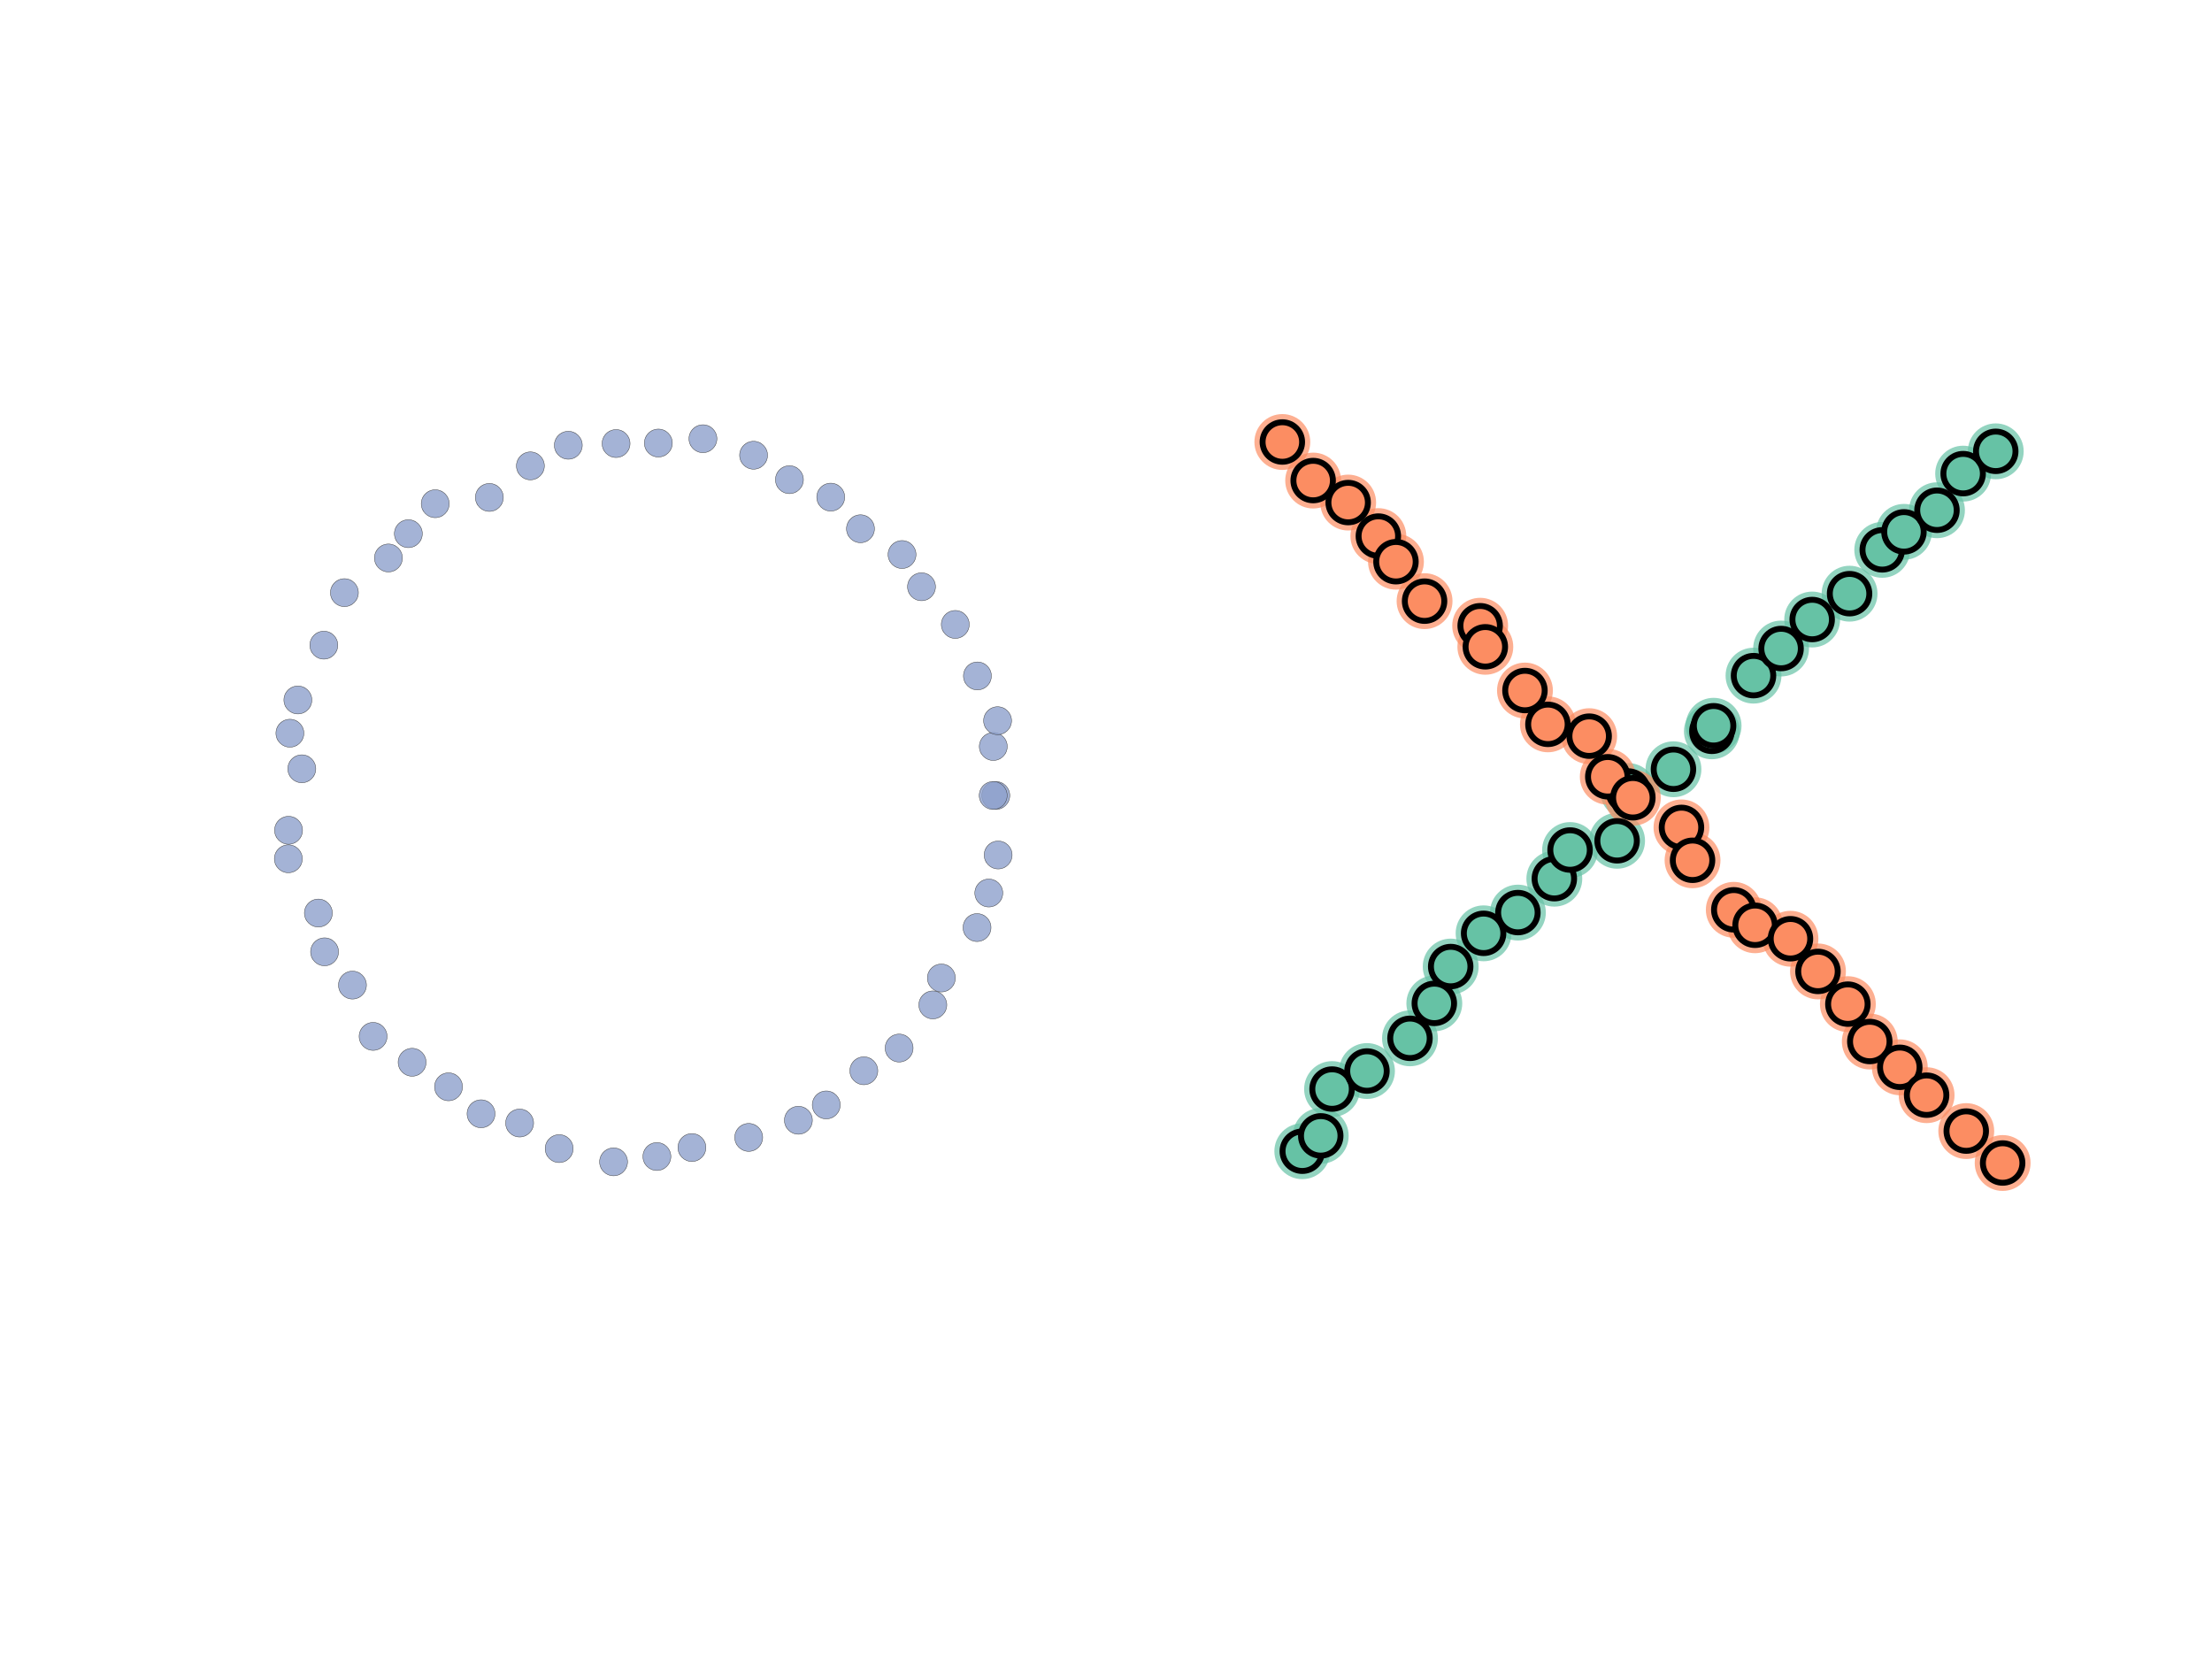 <svg color-interpolation="auto" height="420" stroke="#000" stroke-linecap="square" stroke-miterlimit="10" width="560" xmlns="http://www.w3.org/2000/svg" xmlns:xlink="http://www.w3.org/1999/xlink"><rect width="100%" height="100%" fill="#808080" stroke="none"/><clipPath id="a"><path color-interpolation="auto" d="m0 0h560v420h-560z"/></clipPath><g stroke="none"><path clip-path="url(#a)" d="m0 0h560v420h-560z" fill="#fff"/><path d="m0 0h560v420h-560z" style="fill:#fff;text-rendering:optimizeSpeed;color-rendering:optimizeSpeed;image-rendering:optimizeSpeed;shape-rendering:crispEdges;color-interpolation:sRGB"/><g color-interpolation="linearRGB" color-rendering="optimizeQuality" image-rendering="optimizeQuality" text-rendering="geometricPrecision"><g fill="#66c2a5" fill-opacity=".702" stroke-opacity=".702"><circle cx="329.696" cy="291.449" r="7.071"/><circle cx="334.366" cy="287.561" r="7.071"/><circle cx="337.231" cy="275.713" r="7.071"/><circle cx="346.072" cy="271.145" r="7.071"/><circle cx="356.958" cy="262.866" r="7.071"/><circle cx="363.119" cy="254.022" r="7.071"/><circle cx="367.265" cy="244.698" r="7.071"/><circle cx="375.595" cy="236.286" r="7.071"/><circle cx="384.28" cy="231.036" r="7.071"/><circle cx="393.503" cy="222.452" r="7.071"/><circle cx="397.485" cy="215.197" r="7.071"/><circle cx="409.392" cy="212.858" r="7.071"/><circle cx="412.166" cy="200.252" r="7.071"/><circle cx="423.659" cy="194.75" r="7.071"/><circle cx="433.387" cy="185.144" r="7.071"/><circle cx="433.822" cy="183.738" r="7.071"/><circle cx="443.929" cy="171.048" r="7.071"/><circle cx="450.908" cy="164.184" r="7.071"/><circle cx="458.779" cy="156.841" r="7.071"/><circle cx="468.244" cy="150.3" r="7.071"/><circle cx="476.517" cy="139.203" r="7.071"/><circle cx="482.015" cy="134.648" r="7.071"/><circle cx="490.374" cy="129.177" r="7.071"/><circle cx="496.998" cy="119.908" r="7.071"/><circle cx="505.254" cy="114.26" r="7.071"/><g fill="#fc8d62"><circle cx="324.643" cy="111.9" r="7.071"/><circle cx="332.447" cy="121.661" r="7.071"/><circle cx="341.309" cy="127.233" r="7.071"/><circle cx="348.949" cy="135.718" r="7.071"/><circle cx="353.408" cy="142.204" r="7.071"/><circle cx="360.651" cy="152.191" r="7.071"/><circle cx="374.723" cy="158.414" r="7.071"/><circle cx="376.035" cy="163.748" r="7.071"/><circle cx="386.065" cy="174.818" r="7.071"/><circle cx="391.879" cy="183.379" r="7.071"/><circle cx="402.322" cy="186.37" r="7.071"/><circle cx="407.033" cy="196.65" r="7.071"/><circle cx="413.385" cy="201.965" r="7.071"/><circle cx="425.691" cy="209.472" r="7.071"/><circle cx="428.494" cy="217.794" r="7.071"/><circle cx="438.933" cy="230.333" r="7.071"/><circle cx="444.32" cy="234.247" r="7.071"/><circle cx="453.284" cy="237.658" r="7.071"/><circle cx="460.25" cy="245.93" r="7.071"/><circle cx="467.817" cy="254.211" r="7.071"/><circle cx="473.365" cy="263.676" r="7.071"/><circle cx="480.964" cy="270.203" r="7.071"/><circle cx="487.75" cy="277.261" r="7.071"/><circle cx="497.787" cy="286.349" r="7.071"/><circle cx="507" cy="294.432" r="7.071"/></g></g><circle cx="252.105" cy="201.391" fill="#8da0cb" fill-opacity=".8" r="3.535"/><path d="m0-3.486c1.925 0 3.486 1.56 3.486 3.486 0 1.925-1.56 3.486-3.486 3.486s-3.486-1.56-3.486-3.486 1.56-3.486 3.486-3.486zm0-.1c-1.98 0-3.586 1.605-3.586 3.586s1.605 3.586 3.586 3.586 3.586-1.605 3.586-3.586c0-1.98-1.605-3.586-3.586-3.586z" fill="#333" transform="translate(252.105 201.391)"/><circle cx="251.465" cy="188.987" fill="#8da0cb" fill-opacity=".8" r="3.535"/><path d="m0-3.486c1.925 0 3.486 1.56 3.486 3.486 0 1.925-1.56 3.486-3.486 3.486s-3.486-1.56-3.486-3.486 1.56-3.486 3.486-3.486zm0-.1c-1.98 0-3.586 1.605-3.586 3.586s1.605 3.586 3.586 3.586 3.586-1.605 3.586-3.586c0-1.98-1.605-3.586-3.586-3.586z" fill="#333" transform="translate(251.465 188.987)"/><circle cx="252.552" cy="182.452" fill="#8da0cb" fill-opacity=".8" r="3.535"/><path d="m0-3.486c1.925 0 3.486 1.56 3.486 3.486 0 1.925-1.56 3.486-3.486 3.486s-3.486-1.56-3.486-3.486 1.56-3.486 3.486-3.486zm0-.1c-1.98 0-3.586 1.605-3.586 3.586s1.605 3.586 3.586 3.586 3.586-1.605 3.586-3.586c0-1.98-1.605-3.586-3.586-3.586z" fill="#333" transform="translate(252.552 182.452)"/><circle cx="247.447" cy="171.123" fill="#8da0cb" fill-opacity=".8" r="3.535"/><path d="m0-3.486c1.925 0 3.486 1.56 3.486 3.486 0 1.925-1.56 3.486-3.486 3.486s-3.486-1.56-3.486-3.486 1.56-3.486 3.486-3.486zm0-.1c-1.98 0-3.586 1.605-3.586 3.586s1.605 3.586 3.586 3.586 3.586-1.605 3.586-3.586c0-1.98-1.605-3.586-3.586-3.586z" fill="#333" transform="translate(247.447 171.123)"/><circle cx="241.846" cy="158.085" fill="#8da0cb" fill-opacity=".8" r="3.535"/><path d="m0-3.486c1.925 0 3.486 1.56 3.486 3.486 0 1.925-1.56 3.486-3.486 3.486s-3.486-1.56-3.486-3.486 1.56-3.486 3.486-3.486zm0-.1c-1.98 0-3.586 1.605-3.586 3.586s1.605 3.586 3.586 3.586 3.586-1.605 3.586-3.586c0-1.98-1.605-3.586-3.586-3.586z" fill="#333" transform="translate(241.846 158.085)"/><circle cx="233.293" cy="148.547" fill="#8da0cb" fill-opacity=".8" r="3.535"/><path d="m0-3.486c1.925 0 3.486 1.56 3.486 3.486 0 1.925-1.56 3.486-3.486 3.486s-3.486-1.56-3.486-3.486 1.56-3.486 3.486-3.486zm0-.1c-1.98 0-3.586 1.605-3.586 3.586s1.605 3.586 3.586 3.586 3.586-1.605 3.586-3.586c0-1.98-1.605-3.586-3.586-3.586z" fill="#333" transform="translate(233.293 148.547)"/><circle cx="228.364" cy="140.385" fill="#8da0cb" fill-opacity=".8" r="3.535"/><path d="m0-3.486c1.925 0 3.486 1.56 3.486 3.486 0 1.925-1.56 3.486-3.486 3.486s-3.486-1.56-3.486-3.486 1.56-3.486 3.486-3.486zm0-.1c-1.98 0-3.586 1.605-3.586 3.586s1.605 3.586 3.586 3.586 3.586-1.605 3.586-3.586c0-1.98-1.605-3.586-3.586-3.586z" fill="#333" transform="translate(228.364 140.385)"/><circle cx="217.843" cy="133.86" fill="#8da0cb" fill-opacity=".8" r="3.535"/><path d="m0-3.486c1.925 0 3.486 1.56 3.486 3.486 0 1.925-1.56 3.486-3.486 3.486s-3.486-1.56-3.486-3.486 1.56-3.486 3.486-3.486zm0-.1c-1.98 0-3.586 1.605-3.586 3.586s1.605 3.586 3.586 3.586 3.586-1.605 3.586-3.586c0-1.98-1.605-3.586-3.586-3.586z" fill="#333" transform="translate(217.843 133.86)"/><circle cx="210.312" cy="125.855" fill="#8da0cb" fill-opacity=".8" r="3.535"/><path d="m0-3.486c1.925 0 3.486 1.56 3.486 3.486 0 1.925-1.56 3.486-3.486 3.486s-3.486-1.56-3.486-3.486 1.56-3.486 3.486-3.486zm0-.1c-1.98 0-3.586 1.605-3.586 3.586s1.605 3.586 3.586 3.586 3.586-1.605 3.586-3.586c0-1.98-1.605-3.586-3.586-3.586z" fill="#333" transform="translate(210.312 125.855)"/><circle cx="199.858" cy="121.437" fill="#8da0cb" fill-opacity=".8" r="3.535"/><path d="m0-3.486c1.925 0 3.486 1.56 3.486 3.486 0 1.925-1.56 3.486-3.486 3.486s-3.486-1.56-3.486-3.486 1.56-3.486 3.486-3.486zm0-.1c-1.98 0-3.586 1.605-3.586 3.586s1.605 3.586 3.586 3.586 3.586-1.605 3.586-3.586c0-1.98-1.605-3.586-3.586-3.586z" fill="#333" transform="translate(199.858 121.437)"/><circle cx="190.78" cy="115.248" fill="#8da0cb" fill-opacity=".8" r="3.535"/><path d="m0-3.486c1.925 0 3.486 1.56 3.486 3.486 0 1.925-1.56 3.486-3.486 3.486s-3.486-1.56-3.486-3.486 1.56-3.486 3.486-3.486zm0-.1c-1.98 0-3.586 1.605-3.586 3.586s1.605 3.586 3.586 3.586 3.586-1.605 3.586-3.586c0-1.98-1.605-3.586-3.586-3.586z" fill="#333" transform="translate(190.78 115.248)"/><circle cx="177.958" cy="111.068" fill="#8da0cb" fill-opacity=".8" r="3.535"/><path d="m0-3.486c1.925 0 3.486 1.56 3.486 3.486 0 1.925-1.56 3.486-3.486 3.486s-3.486-1.56-3.486-3.486 1.56-3.486 3.486-3.486zm0-.1c-1.98 0-3.586 1.605-3.586 3.586s1.605 3.586 3.586 3.586 3.586-1.605 3.586-3.586c0-1.98-1.605-3.586-3.586-3.586z" fill="#333" transform="translate(177.958 111.068)"/><circle cx="166.673" cy="112.164" fill="#8da0cb" fill-opacity=".8" r="3.535"/><path d="m0-3.486c1.925 0 3.486 1.56 3.486 3.486 0 1.925-1.56 3.486-3.486 3.486s-3.486-1.56-3.486-3.486 1.56-3.486 3.486-3.486zm0-.1c-1.98 0-3.586 1.605-3.586 3.586s1.605 3.586 3.586 3.586 3.586-1.605 3.586-3.586c0-1.98-1.605-3.586-3.586-3.586z" fill="#333" transform="translate(166.673 112.164)"/><circle cx="155.968" cy="112.289" fill="#8da0cb" fill-opacity=".8" r="3.535"/><path d="m0-3.486c1.925 0 3.486 1.56 3.486 3.486 0 1.925-1.56 3.486-3.486 3.486s-3.486-1.56-3.486-3.486 1.56-3.486 3.486-3.486zm0-.1c-1.98 0-3.586 1.605-3.586 3.586s1.605 3.586 3.586 3.586 3.586-1.605 3.586-3.586c0-1.98-1.605-3.586-3.586-3.586z" fill="#333" transform="translate(155.968 112.289)"/><circle cx="143.876" cy="112.719" fill="#8da0cb" fill-opacity=".8" r="3.535"/><path d="m0-3.486c1.925 0 3.486 1.56 3.486 3.486 0 1.925-1.56 3.486-3.486 3.486s-3.486-1.56-3.486-3.486 1.56-3.486 3.486-3.486zm0-.1c-1.98 0-3.586 1.605-3.586 3.586s1.605 3.586 3.586 3.586 3.586-1.605 3.586-3.586c0-1.98-1.605-3.586-3.586-3.586z" fill="#333" transform="translate(143.876 112.719)"/><circle cx="134.279" cy="117.944" fill="#8da0cb" fill-opacity=".8" r="3.535"/><path d="m0-3.486c1.925 0 3.486 1.56 3.486 3.486 0 1.925-1.56 3.486-3.486 3.486s-3.486-1.56-3.486-3.486 1.56-3.486 3.486-3.486zm0-.1c-1.98 0-3.586 1.605-3.586 3.586s1.605 3.586 3.586 3.586 3.586-1.605 3.586-3.586c0-1.98-1.605-3.586-3.586-3.586z" fill="#333" transform="translate(134.279 117.944)"/><circle cx="123.891" cy="125.933" fill="#8da0cb" fill-opacity=".8" r="3.535"/><path d="m0-3.486c1.925 0 3.486 1.56 3.486 3.486 0 1.925-1.56 3.486-3.486 3.486s-3.486-1.56-3.486-3.486 1.56-3.486 3.486-3.486zm0-.1c-1.98 0-3.586 1.605-3.586 3.586s1.605 3.586 3.586 3.586 3.586-1.605 3.586-3.586c0-1.98-1.605-3.586-3.586-3.586z" fill="#333" transform="translate(123.891 125.933)"/><circle cx="110.187" cy="127.522" fill="#8da0cb" fill-opacity=".8" r="3.535"/><path d="m0-3.486c1.925 0 3.486 1.56 3.486 3.486 0 1.925-1.56 3.486-3.486 3.486s-3.486-1.56-3.486-3.486 1.56-3.486 3.486-3.486zm0-.1c-1.98 0-3.586 1.605-3.586 3.586s1.605 3.586 3.586 3.586 3.586-1.605 3.586-3.586c0-1.98-1.605-3.586-3.586-3.586z" fill="#333" transform="translate(110.187 127.522)"/><circle cx="103.384" cy="135.108" fill="#8da0cb" fill-opacity=".8" r="3.535"/><path d="m0-3.486c1.925 0 3.486 1.56 3.486 3.486 0 1.925-1.56 3.486-3.486 3.486s-3.486-1.56-3.486-3.486 1.56-3.486 3.486-3.486zm0-.1c-1.98 0-3.586 1.605-3.586 3.586s1.605 3.586 3.586 3.586 3.586-1.605 3.586-3.586c0-1.98-1.605-3.586-3.586-3.586z" fill="#333" transform="translate(103.384 135.108)"/><circle cx="98.337" cy="141.258" fill="#8da0cb" fill-opacity=".8" r="3.535"/><path d="m0-3.486c1.925 0 3.486 1.56 3.486 3.486 0 1.925-1.56 3.486-3.486 3.486s-3.486-1.56-3.486-3.486 1.56-3.486 3.486-3.486zm0-.1c-1.98 0-3.586 1.605-3.586 3.586s1.605 3.586 3.586 3.586 3.586-1.605 3.586-3.586c0-1.98-1.605-3.586-3.586-3.586z" fill="#333" transform="translate(98.337 141.258)"/><circle cx="87.194" cy="150.035" fill="#8da0cb" fill-opacity=".8" r="3.535"/><path d="m0-3.486c1.925 0 3.486 1.56 3.486 3.486 0 1.925-1.56 3.486-3.486 3.486s-3.486-1.56-3.486-3.486 1.56-3.486 3.486-3.486zm0-.1c-1.98 0-3.586 1.605-3.586 3.586s1.605 3.586 3.586 3.586 3.586-1.605 3.586-3.586c0-1.98-1.605-3.586-3.586-3.586z" fill="#333" transform="translate(87.194 150.035)"/><circle cx="81.982" cy="163.329" fill="#8da0cb" fill-opacity=".8" r="3.535"/><path d="m0-3.486c1.925 0 3.486 1.56 3.486 3.486 0 1.925-1.56 3.486-3.486 3.486s-3.486-1.56-3.486-3.486 1.56-3.486 3.486-3.486zm0-.1c-1.98 0-3.586 1.605-3.586 3.586s1.605 3.586 3.586 3.586 3.586-1.605 3.586-3.586c0-1.98-1.605-3.586-3.586-3.586z" fill="#333" transform="translate(81.982 163.329)"/><circle cx="75.413" cy="177.206" fill="#8da0cb" fill-opacity=".8" r="3.535"/><path d="m0-3.486c1.925 0 3.486 1.56 3.486 3.486 0 1.925-1.56 3.486-3.486 3.486s-3.486-1.56-3.486-3.486 1.56-3.486 3.486-3.486zm0-.1c-1.98 0-3.586 1.605-3.586 3.586s1.605 3.586 3.586 3.586 3.586-1.605 3.586-3.586c0-1.98-1.605-3.586-3.586-3.586z" fill="#333" transform="translate(75.413 177.206)"/><circle cx="73.394" cy="185.623" fill="#8da0cb" fill-opacity=".8" r="3.535"/><path d="m0-3.486c1.925 0 3.486 1.56 3.486 3.486 0 1.925-1.56 3.486-3.486 3.486s-3.486-1.56-3.486-3.486 1.56-3.486 3.486-3.486zm0-.1c-1.98 0-3.586 1.605-3.586 3.586s1.605 3.586 3.586 3.586 3.586-1.605 3.586-3.586c0-1.98-1.605-3.586-3.586-3.586z" fill="#333" transform="translate(73.394 185.623)"/><circle cx="76.408" cy="194.628" fill="#8da0cb" fill-opacity=".8" r="3.535"/><path d="m0-3.486c1.925 0 3.486 1.56 3.486 3.486 0 1.925-1.56 3.486-3.486 3.486s-3.486-1.56-3.486-3.486 1.56-3.486 3.486-3.486zm0-.1c-1.98 0-3.586 1.605-3.586 3.586s1.605 3.586 3.586 3.586 3.586-1.605 3.586-3.586c0-1.98-1.605-3.586-3.586-3.586z" fill="#333" transform="translate(76.408 194.628)"/><circle cx="73.052" cy="210.196" fill="#8da0cb" fill-opacity=".8" r="3.535"/><path d="m0-3.486c1.925 0 3.486 1.56 3.486 3.486 0 1.925-1.56 3.486-3.486 3.486s-3.486-1.56-3.486-3.486 1.56-3.486 3.486-3.486zm0-.1c-1.98 0-3.586 1.605-3.586 3.586s1.605 3.586 3.586 3.586 3.586-1.605 3.586-3.586c0-1.98-1.605-3.586-3.586-3.586z" fill="#333" transform="translate(73.052 210.196)"/><circle cx="73" cy="217.411" fill="#8da0cb" fill-opacity=".8" r="3.535"/><path d="m0-3.486c1.925 0 3.486 1.56 3.486 3.486 0 1.925-1.56 3.486-3.486 3.486s-3.486-1.56-3.486-3.486 1.56-3.486 3.486-3.486zm0-.1c-1.98 0-3.586 1.605-3.586 3.586s1.605 3.586 3.586 3.586 3.586-1.605 3.586-3.586c0-1.98-1.605-3.586-3.586-3.586z" fill="#333" transform="translate(73 217.411)"/><circle cx="80.601" cy="231.15" fill="#8da0cb" fill-opacity=".8" r="3.535"/><path d="m0-3.486c1.925 0 3.486 1.56 3.486 3.486 0 1.925-1.56 3.486-3.486 3.486s-3.486-1.56-3.486-3.486 1.56-3.486 3.486-3.486zm0-.1c-1.98 0-3.586 1.605-3.586 3.586s1.605 3.586 3.586 3.586 3.586-1.605 3.586-3.586c0-1.98-1.605-3.586-3.586-3.586z" fill="#333" transform="translate(80.601 231.15)"/><circle cx="82.171" cy="240.966" fill="#8da0cb" fill-opacity=".8" r="3.535"/><path d="m0-3.486c1.925 0 3.486 1.56 3.486 3.486 0 1.925-1.56 3.486-3.486 3.486s-3.486-1.56-3.486-3.486 1.56-3.486 3.486-3.486zm0-.1c-1.98 0-3.586 1.605-3.586 3.586s1.605 3.586 3.586 3.586 3.586-1.605 3.586-3.586c0-1.98-1.605-3.586-3.586-3.586z" fill="#333" transform="translate(82.171 240.966)"/><circle cx="89.231" cy="249.392" fill="#8da0cb" fill-opacity=".8" r="3.535"/><path d="m0-3.486c1.925 0 3.486 1.56 3.486 3.486 0 1.925-1.56 3.486-3.486 3.486s-3.486-1.56-3.486-3.486 1.56-3.486 3.486-3.486zm0-.1c-1.98 0-3.586 1.605-3.586 3.586s1.605 3.586 3.586 3.586 3.586-1.605 3.586-3.586c0-1.98-1.605-3.586-3.586-3.586z" fill="#333" transform="translate(89.231 249.392)"/><circle cx="94.456" cy="262.379" fill="#8da0cb" fill-opacity=".8" r="3.535"/><path d="m0-3.486c1.925 0 3.486 1.56 3.486 3.486 0 1.925-1.56 3.486-3.486 3.486s-3.486-1.56-3.486-3.486 1.56-3.486 3.486-3.486zm0-.1c-1.98 0-3.586 1.605-3.586 3.586s1.605 3.586 3.586 3.586 3.586-1.605 3.586-3.586c0-1.98-1.605-3.586-3.586-3.586z" fill="#333" transform="translate(94.456 262.379)"/><circle cx="104.333" cy="268.928" fill="#8da0cb" fill-opacity=".8" r="3.535"/><path d="m0-3.486c1.925 0 3.486 1.56 3.486 3.486 0 1.925-1.56 3.486-3.486 3.486s-3.486-1.56-3.486-3.486 1.56-3.486 3.486-3.486zm0-.1c-1.98 0-3.586 1.605-3.586 3.586s1.605 3.586 3.586 3.586 3.586-1.605 3.586-3.586c0-1.98-1.605-3.586-3.586-3.586z" fill="#333" transform="translate(104.333 268.928)"/><circle cx="113.551" cy="275.139" fill="#8da0cb" fill-opacity=".8" r="3.535"/><path d="m0-3.486c1.925 0 3.486 1.56 3.486 3.486 0 1.925-1.56 3.486-3.486 3.486s-3.486-1.56-3.486-3.486 1.56-3.486 3.486-3.486zm0-.1c-1.98 0-3.586 1.605-3.586 3.586s1.605 3.586 3.586 3.586 3.586-1.605 3.586-3.586c0-1.98-1.605-3.586-3.586-3.586z" fill="#333" transform="translate(113.551 275.139)"/><circle cx="121.785" cy="281.969" fill="#8da0cb" fill-opacity=".8" r="3.535"/><path d="m0-3.486c1.925 0 3.486 1.56 3.486 3.486 0 1.925-1.56 3.486-3.486 3.486s-3.486-1.56-3.486-3.486 1.56-3.486 3.486-3.486zm0-.1c-1.98 0-3.586 1.605-3.586 3.586s1.605 3.586 3.586 3.586 3.586-1.605 3.586-3.586c0-1.98-1.605-3.586-3.586-3.586z" fill="#333" transform="translate(121.785 281.969)"/><circle cx="131.551" cy="284.312" fill="#8da0cb" fill-opacity=".8" r="3.535"/><path d="m0-3.486c1.925 0 3.486 1.56 3.486 3.486 0 1.925-1.56 3.486-3.486 3.486s-3.486-1.56-3.486-3.486 1.56-3.486 3.486-3.486zm0-.1c-1.98 0-3.586 1.605-3.586 3.586s1.605 3.586 3.586 3.586 3.586-1.605 3.586-3.586c0-1.98-1.605-3.586-3.586-3.586z" fill="#333" transform="translate(131.551 284.312)"/><circle cx="141.561" cy="290.787" fill="#8da0cb" fill-opacity=".8" r="3.535"/><path d="m0-3.486c1.925 0 3.486 1.56 3.486 3.486 0 1.925-1.56 3.486-3.486 3.486s-3.486-1.56-3.486-3.486 1.56-3.486 3.486-3.486zm0-.1c-1.98 0-3.586 1.605-3.586 3.586s1.605 3.586 3.586 3.586 3.586-1.605 3.586-3.586c0-1.98-1.605-3.586-3.586-3.586z" fill="#333" transform="translate(141.561 290.787)"/><circle cx="155.334" cy="294.14" fill="#8da0cb" fill-opacity=".8" r="3.535"/><path d="m0-3.486c1.925 0 3.486 1.56 3.486 3.486 0 1.925-1.56 3.486-3.486 3.486s-3.486-1.56-3.486-3.486 1.56-3.486 3.486-3.486zm0-.1c-1.98 0-3.586 1.605-3.586 3.586s1.605 3.586 3.586 3.586 3.586-1.605 3.586-3.586c0-1.98-1.605-3.586-3.586-3.586z" fill="#333" transform="translate(155.334 294.14)"/><circle cx="166.304" cy="292.792" fill="#8da0cb" fill-opacity=".8" r="3.535"/><path d="m0-3.486c1.925 0 3.486 1.56 3.486 3.486 0 1.925-1.56 3.486-3.486 3.486s-3.486-1.56-3.486-3.486 1.56-3.486 3.486-3.486zm0-.1c-1.98 0-3.586 1.605-3.586 3.586s1.605 3.586 3.586 3.586 3.586-1.605 3.586-3.586c0-1.98-1.605-3.586-3.586-3.586z" fill="#333" transform="translate(166.304 292.792)"/><circle cx="175.166" cy="290.517" fill="#8da0cb" fill-opacity=".8" r="3.535"/><path d="m0-3.486c1.925 0 3.486 1.56 3.486 3.486 0 1.925-1.56 3.486-3.486 3.486s-3.486-1.56-3.486-3.486 1.56-3.486 3.486-3.486zm0-.1c-1.98 0-3.586 1.605-3.586 3.586s1.605 3.586 3.586 3.586 3.586-1.605 3.586-3.586c0-1.98-1.605-3.586-3.586-3.586z" fill="#333" transform="translate(175.166 290.517)"/><circle cx="189.546" cy="287.951" fill="#8da0cb" fill-opacity=".8" r="3.535"/><path d="m0-3.486c1.925 0 3.486 1.56 3.486 3.486 0 1.925-1.56 3.486-3.486 3.486s-3.486-1.56-3.486-3.486 1.56-3.486 3.486-3.486zm0-.1c-1.98 0-3.586 1.605-3.586 3.586s1.605 3.586 3.586 3.586 3.586-1.605 3.586-3.586c0-1.98-1.605-3.586-3.586-3.586z" fill="#333" transform="translate(189.546 287.951)"/><circle cx="202.127" cy="283.61" fill="#8da0cb" fill-opacity=".8" r="3.535"/><path d="m0-3.486c1.925 0 3.486 1.56 3.486 3.486 0 1.925-1.56 3.486-3.486 3.486s-3.486-1.56-3.486-3.486 1.56-3.486 3.486-3.486zm0-.1c-1.98 0-3.586 1.605-3.586 3.586s1.605 3.586 3.586 3.586 3.586-1.605 3.586-3.586c0-1.98-1.605-3.586-3.586-3.586z" fill="#333" transform="translate(202.127 283.61)"/><circle cx="209.179" cy="279.725" fill="#8da0cb" fill-opacity=".8" r="3.535"/><path d="m0-3.486c1.925 0 3.486 1.56 3.486 3.486 0 1.925-1.56 3.486-3.486 3.486s-3.486-1.56-3.486-3.486 1.56-3.486 3.486-3.486zm0-.1c-1.98 0-3.586 1.605-3.586 3.586s1.605 3.586 3.586 3.586 3.586-1.605 3.586-3.586c0-1.98-1.605-3.586-3.586-3.586z" fill="#333" transform="translate(209.179 279.725)"/><circle cx="218.691" cy="271.083" fill="#8da0cb" fill-opacity=".8" r="3.535"/><path d="m0-3.486c1.925 0 3.486 1.56 3.486 3.486 0 1.925-1.56 3.486-3.486 3.486s-3.486-1.56-3.486-3.486 1.56-3.486 3.486-3.486zm0-.1c-1.98 0-3.586 1.605-3.586 3.586s1.605 3.586 3.586 3.586 3.586-1.605 3.586-3.586c0-1.98-1.605-3.586-3.586-3.586z" fill="#333" transform="translate(218.691 271.083)"/><circle cx="227.626" cy="265.33" fill="#8da0cb" fill-opacity=".8" r="3.535"/><path d="m0-3.486c1.925 0 3.486 1.56 3.486 3.486 0 1.925-1.56 3.486-3.486 3.486s-3.486-1.56-3.486-3.486 1.56-3.486 3.486-3.486zm0-.1c-1.98 0-3.586 1.605-3.586 3.586s1.605 3.586 3.586 3.586 3.586-1.605 3.586-3.586c0-1.98-1.605-3.586-3.586-3.586z" fill="#333" transform="translate(227.626 265.33)"/><circle cx="236.158" cy="254.405" fill="#8da0cb" fill-opacity=".8" r="3.535"/><path d="m0-3.486c1.925 0 3.486 1.56 3.486 3.486 0 1.925-1.56 3.486-3.486 3.486s-3.486-1.56-3.486-3.486 1.56-3.486 3.486-3.486zm0-.1c-1.98 0-3.586 1.605-3.586 3.586s1.605 3.586 3.586 3.586 3.586-1.605 3.586-3.586c0-1.98-1.605-3.586-3.586-3.586z" fill="#333" transform="translate(236.158 254.405)"/><circle cx="238.322" cy="247.593" fill="#8da0cb" fill-opacity=".8" r="3.535"/><path d="m0-3.486c1.925 0 3.486 1.56 3.486 3.486 0 1.925-1.56 3.486-3.486 3.486s-3.486-1.56-3.486-3.486 1.56-3.486 3.486-3.486zm0-.1c-1.98 0-3.586 1.605-3.586 3.586s1.605 3.586 3.586 3.586 3.586-1.605 3.586-3.586c0-1.98-1.605-3.586-3.586-3.586z" fill="#333" transform="translate(238.322 247.593)"/><circle cx="247.35" cy="234.826" fill="#8da0cb" fill-opacity=".8" r="3.535"/><path d="m0-3.486c1.925 0 3.486 1.56 3.486 3.486 0 1.925-1.56 3.486-3.486 3.486s-3.486-1.56-3.486-3.486 1.56-3.486 3.486-3.486zm0-.1c-1.98 0-3.586 1.605-3.586 3.586s1.605 3.586 3.586 3.586 3.586-1.605 3.586-3.586c0-1.98-1.605-3.586-3.586-3.586z" fill="#333" transform="translate(247.35 234.826)"/><circle cx="250.329" cy="226.082" fill="#8da0cb" fill-opacity=".8" r="3.535"/><path d="m0-3.486c1.925 0 3.486 1.56 3.486 3.486 0 1.925-1.56 3.486-3.486 3.486s-3.486-1.56-3.486-3.486 1.56-3.486 3.486-3.486zm0-.1c-1.98 0-3.586 1.605-3.586 3.586s1.605 3.586 3.586 3.586 3.586-1.605 3.586-3.586c0-1.98-1.605-3.586-3.586-3.586z" fill="#333" transform="translate(250.329 226.082)"/><circle cx="252.696" cy="216.452" fill="#8da0cb" fill-opacity=".8" r="3.535"/><path d="m0-3.486c1.925 0 3.486 1.56 3.486 3.486 0 1.925-1.56 3.486-3.486 3.486s-3.486-1.56-3.486-3.486 1.56-3.486 3.486-3.486zm0-.1c-1.98 0-3.586 1.605-3.586 3.586s1.605 3.586 3.586 3.586 3.586-1.605 3.586-3.586c0-1.98-1.605-3.586-3.586-3.586z" fill="#333" transform="translate(252.696 216.452)"/><circle cx="251.444" cy="201.384" fill="#8da0cb" fill-opacity=".8" r="3.535"/><path d="m0-3.486c1.925 0 3.486 1.56 3.486 3.486 0 1.925-1.56 3.486-3.486 3.486s-3.486-1.56-3.486-3.486 1.56-3.486 3.486-3.486zm0-.1c-1.98 0-3.586 1.605-3.586 3.586s1.605 3.586 3.586 3.586 3.586-1.605 3.586-3.586c0-1.98-1.605-3.586-3.586-3.586z" fill="#333" transform="translate(251.444 201.384)"/><circle cx="329.696" cy="291.449" fill="#66c2a5" r="5"/><path d="m0-4.25c2.347 0 4.25 1.903 4.25 4.25 0 2.347-1.903 4.25-4.25 4.25s-4.25-1.903-4.25-4.25 1.903-4.25 4.25-4.25zm0-1.5c-3.176 0-5.75 2.574-5.75 5.75s2.574 5.75 5.75 5.75 5.75-2.574 5.75-5.75c0-3.176-2.574-5.75-5.75-5.75z" transform="translate(329.696 291.449)"/><circle cx="334.366" cy="287.561" fill="#66c2a5" r="5"/><path d="m0-4.25c2.347 0 4.25 1.903 4.25 4.25 0 2.347-1.903 4.25-4.25 4.25s-4.25-1.903-4.25-4.25 1.903-4.25 4.25-4.25zm0-1.5c-3.176 0-5.75 2.574-5.75 5.75s2.574 5.75 5.75 5.75 5.75-2.574 5.75-5.75c0-3.176-2.574-5.75-5.75-5.75z" transform="translate(334.366 287.561)"/><circle cx="337.231" cy="275.713" fill="#66c2a5" r="5"/><path d="m0-4.25c2.347 0 4.25 1.903 4.25 4.25 0 2.347-1.903 4.25-4.25 4.25s-4.25-1.903-4.25-4.25 1.903-4.25 4.25-4.25zm0-1.5c-3.176 0-5.75 2.574-5.75 5.75s2.574 5.75 5.75 5.75 5.75-2.574 5.75-5.75c0-3.176-2.574-5.75-5.75-5.75z" transform="translate(337.231 275.713)"/><circle cx="346.072" cy="271.145" fill="#66c2a5" r="5"/><path d="m0-4.25c2.347 0 4.25 1.903 4.25 4.25 0 2.347-1.903 4.25-4.25 4.25s-4.25-1.903-4.25-4.25 1.903-4.25 4.25-4.25zm0-1.5c-3.176 0-5.75 2.574-5.75 5.75s2.574 5.75 5.75 5.75 5.75-2.574 5.75-5.75c0-3.176-2.574-5.75-5.75-5.75z" transform="translate(346.072 271.145)"/><circle cx="356.957" cy="262.866" fill="#66c2a5" r="5"/><path d="m0-4.25c2.347 0 4.25 1.903 4.25 4.25 0 2.347-1.903 4.25-4.25 4.25s-4.25-1.903-4.25-4.25 1.903-4.25 4.25-4.25zm0-1.5c-3.176 0-5.75 2.574-5.75 5.75s2.574 5.75 5.75 5.75 5.75-2.574 5.75-5.75c0-3.176-2.574-5.75-5.75-5.75z" transform="translate(356.957 262.866)"/><circle cx="363.119" cy="254.022" fill="#66c2a5" r="5"/><path d="m0-4.25c2.347 0 4.25 1.903 4.25 4.25 0 2.347-1.903 4.25-4.25 4.25s-4.25-1.903-4.25-4.25 1.903-4.25 4.25-4.25zm0-1.5c-3.176 0-5.75 2.574-5.75 5.75s2.574 5.75 5.75 5.75 5.75-2.574 5.75-5.75c0-3.176-2.574-5.75-5.75-5.75z" transform="translate(363.119 254.022)"/><circle cx="367.265" cy="244.698" fill="#66c2a5" r="5"/><path d="m0-4.25c2.347 0 4.25 1.903 4.25 4.25 0 2.347-1.903 4.25-4.25 4.25s-4.25-1.903-4.25-4.25 1.903-4.25 4.25-4.25zm0-1.5c-3.176 0-5.75 2.574-5.75 5.75s2.574 5.75 5.75 5.75 5.75-2.574 5.75-5.75c0-3.176-2.574-5.75-5.75-5.75z" transform="translate(367.265 244.698)"/><circle cx="375.595" cy="236.286" fill="#66c2a5" r="5"/><path d="m0-4.25c2.347 0 4.25 1.903 4.25 4.25 0 2.347-1.903 4.25-4.25 4.25s-4.25-1.903-4.25-4.25 1.903-4.25 4.25-4.25zm0-1.5c-3.176 0-5.75 2.574-5.75 5.75s2.574 5.75 5.75 5.75 5.75-2.574 5.75-5.75c0-3.176-2.574-5.75-5.75-5.75z" transform="translate(375.595 236.286)"/><circle cx="384.28" cy="231.036" fill="#66c2a5" r="5"/><path d="m0-4.25c2.347 0 4.25 1.903 4.25 4.25 0 2.347-1.903 4.25-4.25 4.25s-4.25-1.903-4.25-4.25 1.903-4.25 4.25-4.25zm0-1.5c-3.176 0-5.75 2.574-5.75 5.75s2.574 5.75 5.75 5.75 5.75-2.574 5.75-5.75c0-3.176-2.574-5.75-5.75-5.75z" transform="translate(384.28 231.036)"/><circle cx="393.503" cy="222.452" fill="#66c2a5" r="5"/><path d="m0-4.25c2.347 0 4.25 1.903 4.25 4.25 0 2.347-1.903 4.25-4.25 4.25s-4.25-1.903-4.25-4.25 1.903-4.25 4.25-4.25zm0-1.5c-3.176 0-5.75 2.574-5.75 5.75s2.574 5.75 5.75 5.75 5.75-2.574 5.75-5.75c0-3.176-2.574-5.75-5.75-5.75z" transform="translate(393.503 222.452)"/><circle cx="397.485" cy="215.197" fill="#66c2a5" r="5"/><path d="m0-4.25c2.347 0 4.25 1.903 4.25 4.25 0 2.347-1.903 4.25-4.25 4.25s-4.25-1.903-4.25-4.25 1.903-4.25 4.25-4.25zm0-1.5c-3.176 0-5.75 2.574-5.75 5.75s2.574 5.75 5.75 5.75 5.75-2.574 5.75-5.75c0-3.176-2.574-5.75-5.75-5.75z" transform="translate(397.485 215.197)"/><circle cx="409.392" cy="212.858" fill="#66c2a5" r="5"/><path d="m0-4.25c2.347 0 4.25 1.903 4.25 4.25 0 2.347-1.903 4.25-4.25 4.25s-4.25-1.903-4.25-4.25 1.903-4.25 4.25-4.25zm0-1.5c-3.176 0-5.75 2.574-5.75 5.75s2.574 5.75 5.75 5.75 5.75-2.574 5.75-5.75c0-3.176-2.574-5.75-5.75-5.75z" transform="translate(409.392 212.858)"/><circle cx="412.166" cy="200.252" fill="#66c2a5" r="5"/><path d="m0-4.25c2.347 0 4.25 1.903 4.25 4.25 0 2.347-1.903 4.25-4.25 4.25s-4.25-1.903-4.25-4.25 1.903-4.25 4.25-4.25zm0-1.5c-3.176 0-5.75 2.574-5.75 5.75s2.574 5.75 5.75 5.75 5.75-2.574 5.75-5.75c0-3.176-2.574-5.75-5.75-5.75z" transform="translate(412.166 200.252)"/><circle cx="423.659" cy="194.75" fill="#66c2a5" r="5"/><path d="m0-4.25c2.347 0 4.25 1.903 4.25 4.25 0 2.347-1.903 4.25-4.25 4.25s-4.25-1.903-4.25-4.25 1.903-4.25 4.25-4.25zm0-1.5c-3.176 0-5.75 2.574-5.75 5.75s2.574 5.75 5.75 5.75 5.75-2.574 5.75-5.75c0-3.176-2.574-5.75-5.75-5.75z" transform="translate(423.659 194.75)"/><circle cx="433.387" cy="185.144" fill="#66c2a5" r="5"/><path d="m0-4.25c2.347 0 4.25 1.903 4.25 4.25 0 2.347-1.903 4.25-4.25 4.25s-4.25-1.903-4.25-4.25 1.903-4.25 4.25-4.25zm0-1.5c-3.176 0-5.75 2.574-5.75 5.75s2.574 5.75 5.75 5.75 5.75-2.574 5.75-5.75c0-3.176-2.574-5.75-5.75-5.75z" transform="translate(433.387 185.144)"/><circle cx="433.822" cy="183.738" fill="#66c2a5" r="5"/><path d="m0-4.25c2.347 0 4.25 1.903 4.25 4.25 0 2.347-1.903 4.25-4.25 4.25s-4.25-1.903-4.25-4.25 1.903-4.25 4.25-4.25zm0-1.5c-3.176 0-5.75 2.574-5.75 5.75s2.574 5.75 5.75 5.75 5.75-2.574 5.75-5.75c0-3.176-2.574-5.75-5.75-5.75z" transform="translate(433.822 183.738)"/><circle cx="443.929" cy="171.048" fill="#66c2a5" r="5"/><path d="m0-4.25c2.347 0 4.25 1.903 4.25 4.25 0 2.347-1.903 4.25-4.25 4.25s-4.25-1.903-4.25-4.25 1.903-4.25 4.25-4.25zm0-1.5c-3.176 0-5.75 2.574-5.75 5.75s2.574 5.75 5.75 5.75 5.75-2.574 5.75-5.75c0-3.176-2.574-5.75-5.75-5.75z" transform="translate(443.929 171.048)"/><circle cx="450.908" cy="164.184" fill="#66c2a5" r="5"/><path d="m0-4.25c2.347 0 4.25 1.903 4.25 4.25 0 2.347-1.903 4.25-4.25 4.25s-4.25-1.903-4.25-4.25 1.903-4.25 4.25-4.25zm0-1.5c-3.176 0-5.75 2.574-5.75 5.75s2.574 5.75 5.75 5.75 5.75-2.574 5.75-5.75c0-3.176-2.574-5.75-5.75-5.75z" transform="translate(450.908 164.184)"/><circle cx="458.779" cy="156.841" fill="#66c2a5" r="5"/><path d="m0-4.25c2.347 0 4.25 1.903 4.25 4.25 0 2.347-1.903 4.25-4.25 4.25s-4.25-1.903-4.25-4.25 1.903-4.25 4.25-4.25zm0-1.5c-3.176 0-5.75 2.574-5.75 5.75s2.574 5.75 5.75 5.75 5.75-2.574 5.75-5.75c0-3.176-2.574-5.75-5.75-5.75z" transform="translate(458.779 156.841)"/><circle cx="468.244" cy="150.3" fill="#66c2a5" r="5"/><path d="m0-4.25c2.347 0 4.25 1.903 4.25 4.25 0 2.347-1.903 4.25-4.25 4.25s-4.25-1.903-4.25-4.25 1.903-4.25 4.25-4.25zm0-1.5c-3.176 0-5.75 2.574-5.75 5.75s2.574 5.75 5.75 5.75 5.75-2.574 5.75-5.75c0-3.176-2.574-5.75-5.75-5.75z" transform="translate(468.244 150.3)"/><circle cx="476.517" cy="139.203" fill="#66c2a5" r="5"/><path d="m0-4.25c2.347 0 4.25 1.903 4.25 4.25 0 2.347-1.903 4.25-4.25 4.25s-4.25-1.903-4.25-4.25 1.903-4.25 4.25-4.25zm0-1.5c-3.176 0-5.75 2.574-5.75 5.75s2.574 5.75 5.75 5.75 5.75-2.574 5.75-5.75c0-3.176-2.574-5.75-5.75-5.75z" transform="translate(476.517 139.203)"/><circle cx="482.015" cy="134.648" fill="#66c2a5" r="5"/><path d="m0-4.25c2.347 0 4.25 1.903 4.25 4.25 0 2.347-1.903 4.25-4.25 4.25s-4.25-1.903-4.25-4.25 1.903-4.25 4.25-4.25zm0-1.5c-3.176 0-5.75 2.574-5.75 5.75s2.574 5.75 5.75 5.75 5.75-2.574 5.75-5.75c0-3.176-2.574-5.75-5.75-5.75z" transform="translate(482.015 134.648)"/><circle cx="490.374" cy="129.177" fill="#66c2a5" r="5"/><path d="m0-4.25c2.347 0 4.25 1.903 4.25 4.25 0 2.347-1.903 4.25-4.25 4.25s-4.25-1.903-4.25-4.25 1.903-4.25 4.25-4.25zm0-1.5c-3.176 0-5.75 2.574-5.75 5.75s2.574 5.75 5.75 5.75 5.75-2.574 5.75-5.75c0-3.176-2.574-5.75-5.75-5.75z" transform="translate(490.374 129.177)"/><circle cx="496.998" cy="119.908" fill="#66c2a5" r="5"/><path d="m0-4.25c2.347 0 4.25 1.903 4.25 4.25 0 2.347-1.903 4.25-4.25 4.25s-4.25-1.903-4.25-4.25 1.903-4.25 4.25-4.25zm0-1.5c-3.176 0-5.75 2.574-5.75 5.75s2.574 5.75 5.75 5.75 5.75-2.574 5.75-5.75c0-3.176-2.574-5.75-5.75-5.75z" transform="translate(496.998 119.908)"/><circle cx="505.254" cy="114.26" fill="#66c2a5" r="5"/><path d="m0-4.25c2.347 0 4.25 1.903 4.25 4.25 0 2.347-1.903 4.25-4.25 4.25s-4.25-1.903-4.25-4.25 1.903-4.25 4.25-4.25zm0-1.5c-3.176 0-5.75 2.574-5.75 5.75s2.574 5.75 5.75 5.75 5.75-2.574 5.75-5.75c0-3.176-2.574-5.75-5.75-5.75z" transform="translate(505.254 114.26)"/><circle cx="324.643" cy="111.9" fill="#fc8d62" r="5"/><path d="m0-4.25c2.347 0 4.25 1.903 4.25 4.25 0 2.347-1.903 4.25-4.25 4.25s-4.25-1.903-4.25-4.25 1.903-4.25 4.25-4.25zm0-1.5c-3.176 0-5.75 2.574-5.75 5.75s2.574 5.75 5.75 5.75 5.75-2.574 5.75-5.75c0-3.176-2.574-5.75-5.75-5.75z" transform="translate(324.643 111.9)"/><circle cx="332.447" cy="121.661" fill="#fc8d62" r="5"/><path d="m0-4.25c2.347 0 4.25 1.903 4.25 4.25 0 2.347-1.903 4.25-4.25 4.25s-4.25-1.903-4.25-4.25 1.903-4.25 4.25-4.25zm0-1.5c-3.176 0-5.75 2.574-5.75 5.75s2.574 5.75 5.75 5.75 5.75-2.574 5.75-5.75c0-3.176-2.574-5.75-5.75-5.75z" transform="translate(332.447 121.661)"/><circle cx="341.309" cy="127.233" fill="#fc8d62" r="5"/><path d="m0-4.25c2.347 0 4.25 1.903 4.25 4.25 0 2.347-1.903 4.25-4.25 4.25s-4.25-1.903-4.25-4.25 1.903-4.25 4.25-4.25zm0-1.5c-3.176 0-5.75 2.574-5.75 5.75s2.574 5.75 5.75 5.75 5.75-2.574 5.75-5.75c0-3.176-2.574-5.75-5.75-5.75z" transform="translate(341.309 127.233)"/><circle cx="348.949" cy="135.718" fill="#fc8d62" r="5"/><path d="m0-4.25c2.347 0 4.25 1.903 4.25 4.25 0 2.347-1.903 4.25-4.25 4.25s-4.25-1.903-4.25-4.25 1.903-4.25 4.25-4.25zm0-1.5c-3.176 0-5.75 2.574-5.75 5.75s2.574 5.75 5.75 5.75 5.75-2.574 5.75-5.75c0-3.176-2.574-5.75-5.75-5.75z" transform="translate(348.949 135.718)"/><circle cx="353.408" cy="142.204" fill="#fc8d62" r="5"/><path d="m0-4.25c2.347 0 4.25 1.903 4.25 4.25 0 2.347-1.903 4.25-4.25 4.25s-4.25-1.903-4.25-4.25 1.903-4.25 4.25-4.25zm0-1.5c-3.176 0-5.75 2.574-5.75 5.75s2.574 5.75 5.75 5.75 5.75-2.574 5.75-5.75c0-3.176-2.574-5.75-5.75-5.75z" transform="translate(353.408 142.204)"/><circle cx="360.651" cy="152.191" fill="#fc8d62" r="5"/><path d="m0-4.25c2.347 0 4.25 1.903 4.25 4.25 0 2.347-1.903 4.25-4.25 4.25s-4.25-1.903-4.25-4.25 1.903-4.25 4.25-4.25zm0-1.5c-3.176 0-5.75 2.574-5.75 5.75s2.574 5.75 5.75 5.75 5.75-2.574 5.75-5.75c0-3.176-2.574-5.75-5.75-5.75z" transform="translate(360.651 152.191)"/><circle cx="374.723" cy="158.414" fill="#fc8d62" r="5"/><path d="m0-4.25c2.347 0 4.25 1.903 4.25 4.25 0 2.347-1.903 4.25-4.25 4.25s-4.25-1.903-4.25-4.25 1.903-4.25 4.25-4.25zm0-1.5c-3.176 0-5.75 2.574-5.75 5.75s2.574 5.75 5.75 5.75 5.75-2.574 5.75-5.75c0-3.176-2.574-5.75-5.75-5.75z" transform="translate(374.723 158.414)"/><circle cx="376.035" cy="163.748" fill="#fc8d62" r="5"/><path d="m0-4.25c2.347 0 4.25 1.903 4.25 4.25 0 2.347-1.903 4.25-4.25 4.25s-4.25-1.903-4.25-4.25 1.903-4.25 4.25-4.25zm0-1.5c-3.176 0-5.75 2.574-5.75 5.75s2.574 5.75 5.75 5.75 5.75-2.574 5.75-5.75c0-3.176-2.574-5.75-5.75-5.75z" transform="translate(376.035 163.748)"/><circle cx="386.065" cy="174.818" fill="#fc8d62" r="5"/><path d="m0-4.25c2.347 0 4.25 1.903 4.25 4.25 0 2.347-1.903 4.25-4.25 4.25s-4.25-1.903-4.25-4.25 1.903-4.25 4.25-4.25zm0-1.5c-3.176 0-5.75 2.574-5.75 5.75s2.574 5.75 5.75 5.75 5.75-2.574 5.75-5.75c0-3.176-2.574-5.75-5.75-5.75z" transform="translate(386.065 174.818)"/><circle cx="391.879" cy="183.379" fill="#fc8d62" r="5"/><path d="m0-4.25c2.347 0 4.25 1.903 4.25 4.25 0 2.347-1.903 4.25-4.25 4.25s-4.25-1.903-4.25-4.25 1.903-4.25 4.25-4.25zm0-1.5c-3.176 0-5.75 2.574-5.75 5.75s2.574 5.75 5.75 5.75 5.75-2.574 5.75-5.75c0-3.176-2.574-5.75-5.75-5.75z" transform="translate(391.879 183.379)"/><circle cx="402.322" cy="186.37" fill="#fc8d62" r="5"/><path d="m0-4.25c2.347 0 4.25 1.903 4.25 4.25 0 2.347-1.903 4.25-4.25 4.25s-4.25-1.903-4.25-4.25 1.903-4.25 4.25-4.25zm0-1.5c-3.176 0-5.75 2.574-5.75 5.75s2.574 5.75 5.75 5.75 5.75-2.574 5.75-5.75c0-3.176-2.574-5.75-5.75-5.75z" transform="translate(402.322 186.37)"/><circle cx="407.033" cy="196.65" fill="#fc8d62" r="5"/><path d="m0-4.25c2.347 0 4.25 1.903 4.25 4.25 0 2.347-1.903 4.25-4.25 4.25s-4.25-1.903-4.25-4.25 1.903-4.25 4.25-4.25zm0-1.5c-3.176 0-5.75 2.574-5.75 5.75s2.574 5.75 5.75 5.75 5.75-2.574 5.75-5.75c0-3.176-2.574-5.75-5.75-5.75z" transform="translate(407.033 196.65)"/><circle cx="413.385" cy="201.965" fill="#fc8d62" r="5"/><path d="m0-4.25c2.347 0 4.25 1.903 4.25 4.25 0 2.347-1.903 4.25-4.25 4.25s-4.25-1.903-4.25-4.25 1.903-4.25 4.25-4.25zm0-1.5c-3.176 0-5.75 2.574-5.75 5.75s2.574 5.75 5.75 5.75 5.75-2.574 5.75-5.75c0-3.176-2.574-5.75-5.75-5.75z" transform="translate(413.385 201.965)"/><circle cx="425.691" cy="209.472" fill="#fc8d62" r="5"/><path d="m0-4.25c2.347 0 4.25 1.903 4.25 4.25 0 2.347-1.903 4.25-4.25 4.25s-4.25-1.903-4.25-4.25 1.903-4.25 4.25-4.25zm0-1.5c-3.176 0-5.75 2.574-5.75 5.75s2.574 5.75 5.75 5.75 5.75-2.574 5.75-5.75c0-3.176-2.574-5.75-5.75-5.75z" transform="translate(425.691 209.472)"/><circle cx="428.494" cy="217.794" fill="#fc8d62" r="5"/><path d="m0-4.25c2.347 0 4.25 1.903 4.25 4.25 0 2.347-1.903 4.25-4.25 4.25s-4.25-1.903-4.25-4.25 1.903-4.25 4.25-4.25zm0-1.5c-3.176 0-5.75 2.574-5.75 5.75s2.574 5.75 5.75 5.75 5.75-2.574 5.75-5.75c0-3.176-2.574-5.75-5.75-5.75z" transform="translate(428.494 217.794)"/><circle cx="438.933" cy="230.333" fill="#fc8d62" r="5"/><path d="m0-4.25c2.347 0 4.25 1.903 4.25 4.25 0 2.347-1.903 4.25-4.25 4.25s-4.25-1.903-4.25-4.25 1.903-4.25 4.25-4.25zm0-1.5c-3.176 0-5.75 2.574-5.75 5.75s2.574 5.75 5.75 5.75 5.75-2.574 5.75-5.75c0-3.176-2.574-5.75-5.75-5.75z" transform="translate(438.933 230.333)"/><circle cx="444.32" cy="234.247" fill="#fc8d62" r="5"/><path d="m0-4.25c2.347 0 4.25 1.903 4.25 4.25 0 2.347-1.903 4.25-4.25 4.25s-4.25-1.903-4.25-4.25 1.903-4.25 4.25-4.25zm0-1.5c-3.176 0-5.75 2.574-5.75 5.75s2.574 5.75 5.75 5.75 5.75-2.574 5.75-5.75c0-3.176-2.574-5.75-5.75-5.75z" transform="translate(444.32 234.247)"/><circle cx="453.284" cy="237.658" fill="#fc8d62" r="5"/><path d="m0-4.25c2.347 0 4.25 1.903 4.25 4.25 0 2.347-1.903 4.25-4.25 4.25s-4.25-1.903-4.25-4.25 1.903-4.25 4.25-4.25zm0-1.5c-3.176 0-5.75 2.574-5.75 5.75s2.574 5.75 5.75 5.75 5.75-2.574 5.75-5.75c0-3.176-2.574-5.75-5.75-5.75z" transform="translate(453.284 237.658)"/><circle cx="460.25" cy="245.931" fill="#fc8d62" r="5"/><path d="m0-4.25c2.347 0 4.25 1.903 4.25 4.25 0 2.347-1.903 4.25-4.25 4.25s-4.25-1.903-4.25-4.25 1.903-4.25 4.25-4.25zm0-1.5c-3.176 0-5.75 2.574-5.75 5.75s2.574 5.75 5.75 5.75 5.75-2.574 5.75-5.75c0-3.176-2.574-5.75-5.75-5.75z" transform="translate(460.25 245.931)"/><circle cx="467.816" cy="254.211" fill="#fc8d62" r="5"/><path d="m0-4.25c2.347 0 4.25 1.903 4.25 4.25 0 2.347-1.903 4.25-4.25 4.25s-4.25-1.903-4.25-4.25 1.903-4.25 4.25-4.25zm0-1.5c-3.176 0-5.75 2.574-5.75 5.75s2.574 5.75 5.75 5.75 5.75-2.574 5.75-5.75c0-3.176-2.574-5.75-5.75-5.75z" transform="translate(467.816 254.211)"/><circle cx="473.365" cy="263.676" fill="#fc8d62" r="5"/><path d="m0-4.25c2.347 0 4.25 1.903 4.25 4.25 0 2.347-1.903 4.25-4.25 4.25s-4.25-1.903-4.25-4.25 1.903-4.25 4.25-4.25zm0-1.5c-3.176 0-5.75 2.574-5.75 5.75s2.574 5.75 5.75 5.75 5.75-2.574 5.75-5.75c0-3.176-2.574-5.75-5.75-5.75z" transform="translate(473.365 263.676)"/><circle cx="480.964" cy="270.203" fill="#fc8d62" r="5"/><path d="m0-4.25c2.347 0 4.25 1.903 4.25 4.25 0 2.347-1.903 4.25-4.25 4.25s-4.25-1.903-4.25-4.25 1.903-4.25 4.25-4.25zm0-1.5c-3.176 0-5.75 2.574-5.75 5.75s2.574 5.75 5.75 5.75 5.75-2.574 5.75-5.75c0-3.176-2.574-5.75-5.75-5.75z" transform="translate(480.964 270.203)"/><circle cx="487.75" cy="277.261" fill="#fc8d62" r="5"/><path d="m0-4.25c2.347 0 4.25 1.903 4.25 4.25 0 2.347-1.903 4.25-4.25 4.25s-4.25-1.903-4.25-4.25 1.903-4.25 4.25-4.25zm0-1.5c-3.176 0-5.75 2.574-5.75 5.75s2.574 5.75 5.75 5.75 5.75-2.574 5.75-5.75c0-3.176-2.574-5.75-5.75-5.75z" transform="translate(487.75 277.261)"/><circle cx="497.787" cy="286.349" fill="#fc8d62" r="5"/><path d="m0-4.25c2.347 0 4.25 1.903 4.25 4.25 0 2.347-1.903 4.25-4.25 4.25s-4.25-1.903-4.25-4.25 1.903-4.25 4.25-4.25zm0-1.5c-3.176 0-5.75 2.574-5.75 5.75s2.574 5.75 5.75 5.75 5.75-2.574 5.75-5.75c0-3.176-2.574-5.75-5.75-5.75z" transform="translate(497.787 286.349)"/><circle cx="507" cy="294.432" fill="#fc8d62" r="5"/><path d="m0-4.25c2.347 0 4.25 1.903 4.25 4.25 0 2.347-1.903 4.25-4.25 4.25s-4.25-1.903-4.25-4.25 1.903-4.25 4.25-4.25zm0-1.5c-3.176 0-5.75 2.574-5.75 5.75s2.574 5.75 5.75 5.75 5.75-2.574 5.75-5.75c0-3.176-2.574-5.75-5.75-5.75z" transform="translate(507 294.432)"/></g></g></svg>